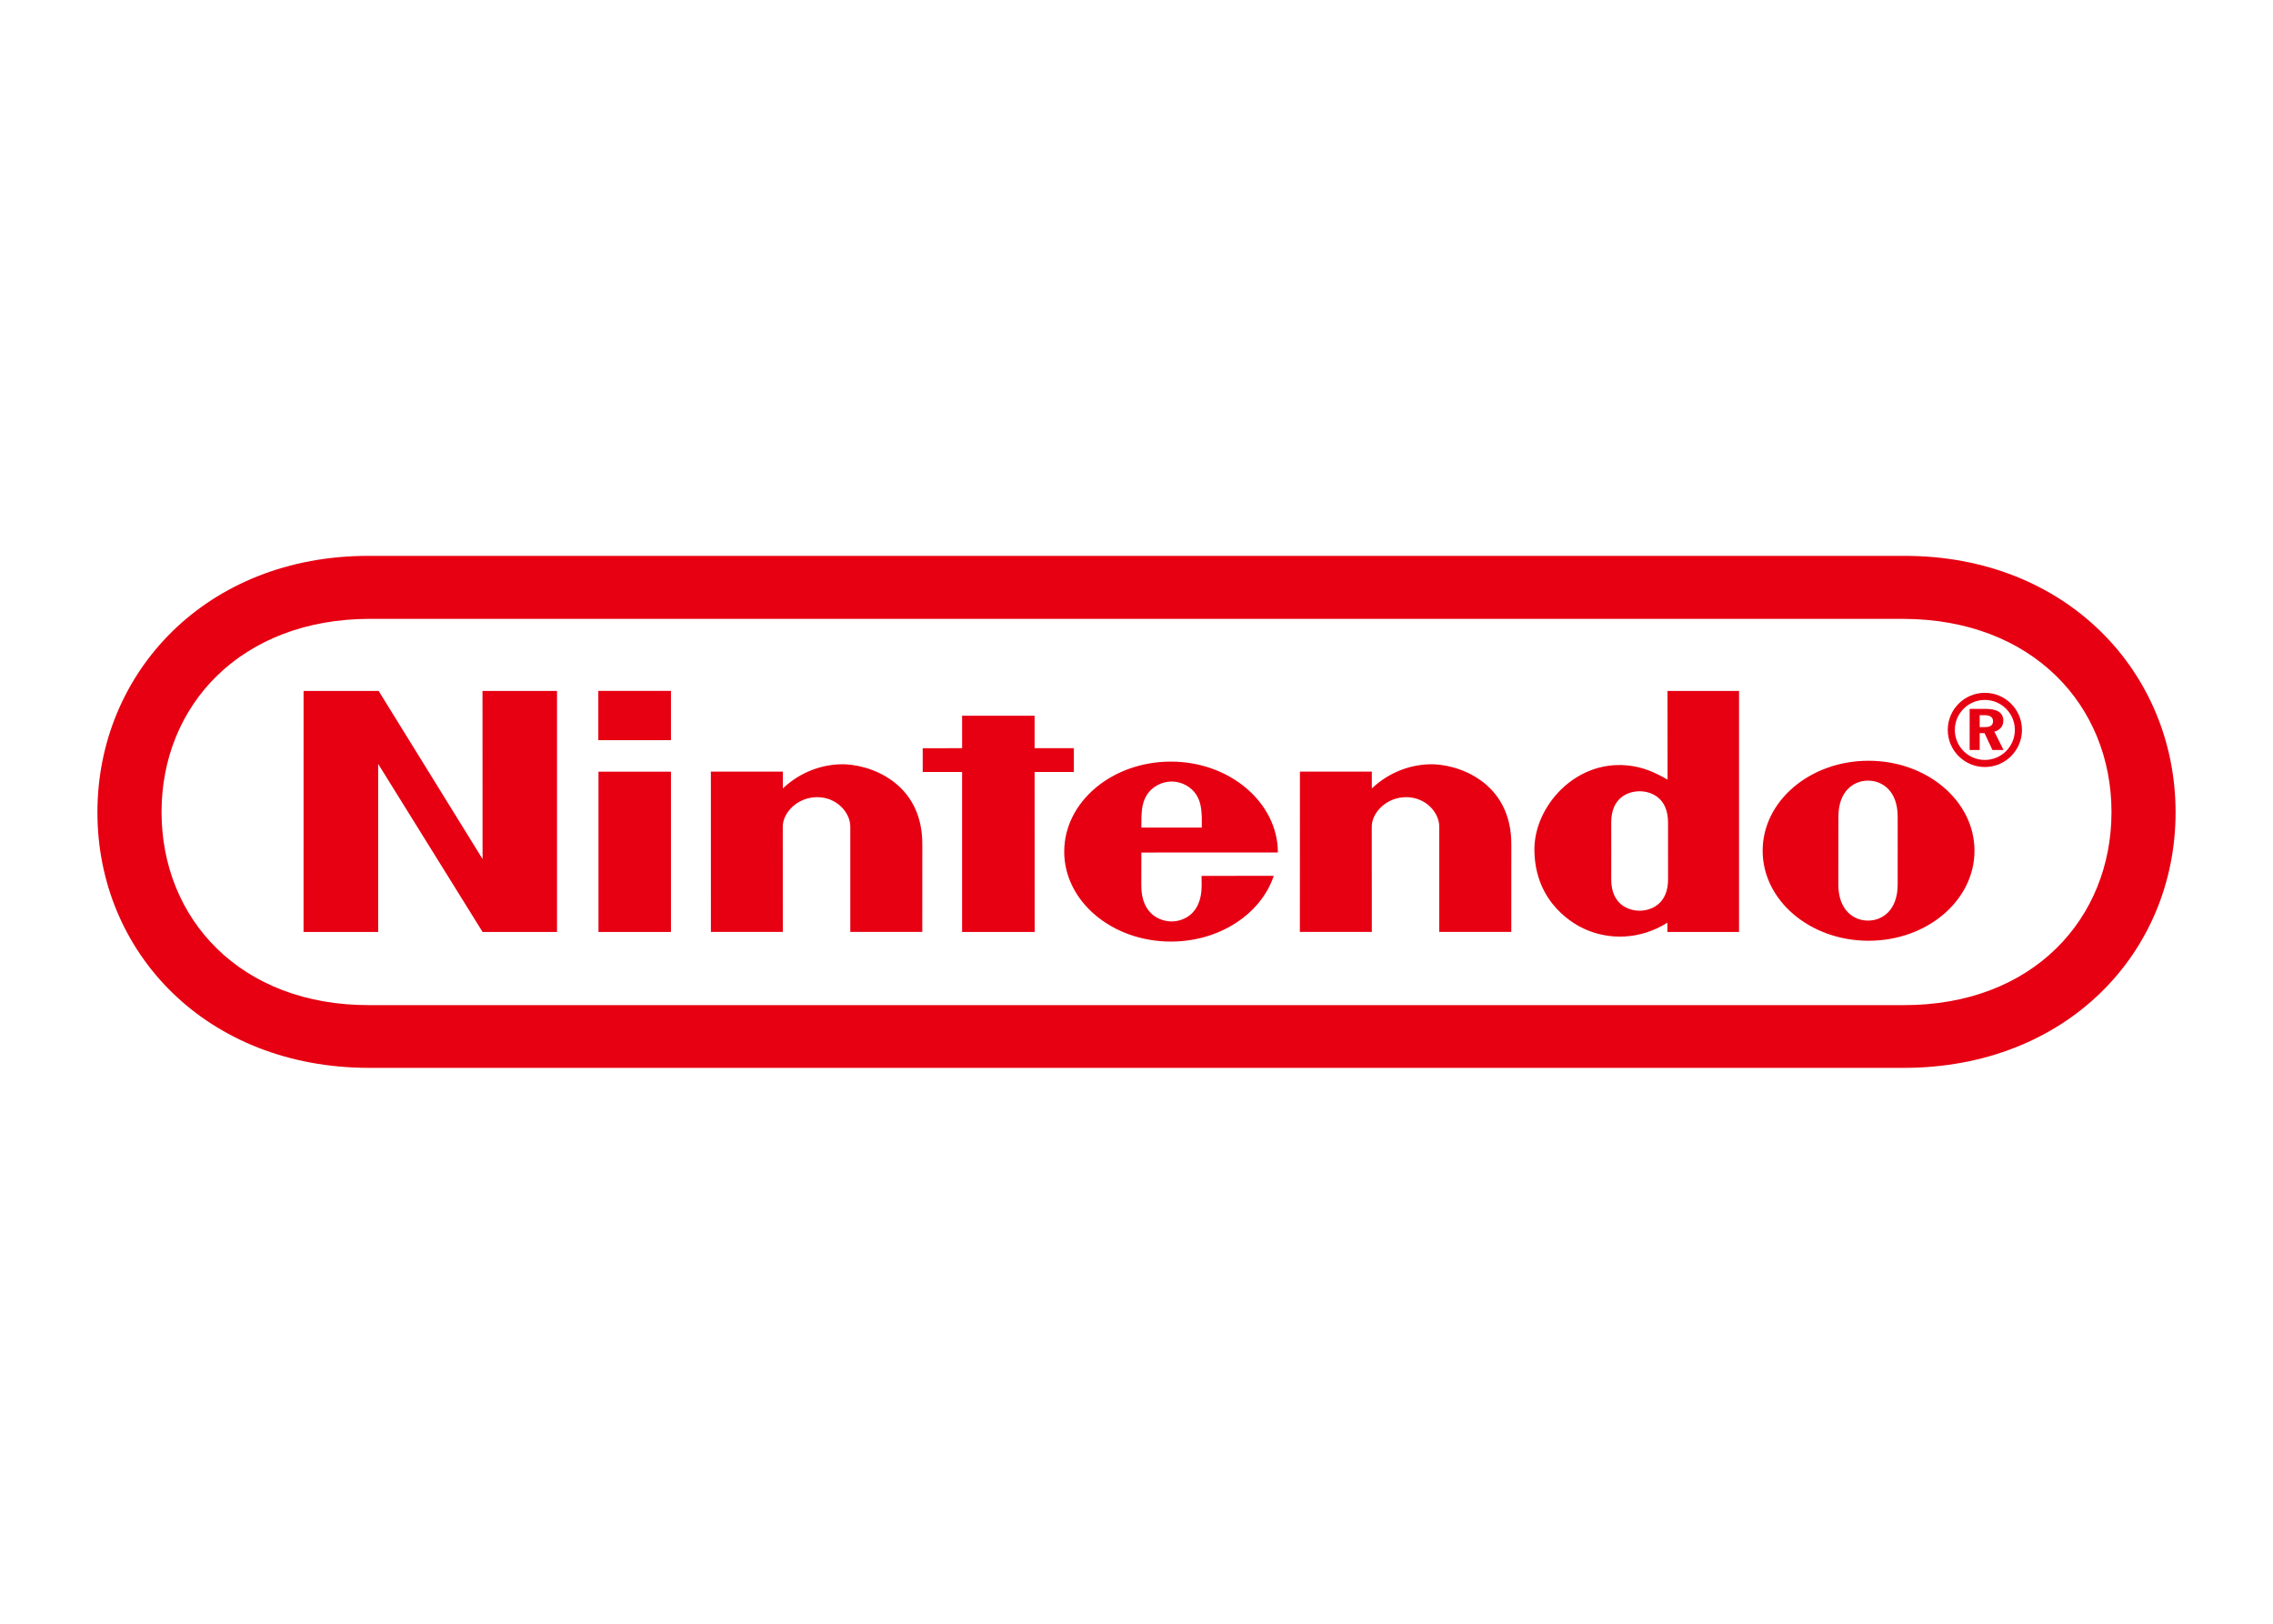 <svg width="70" height="50" viewBox="0 0 70 50" fill="none" xmlns="http://www.w3.org/2000/svg">
<g clip-path="url(#clip0_753_2739)">
<g clip-path="url(#clip1_753_2739)">
<path d="M11.371 32.883C6.353 32.882 3 29.326 3 25.014C3 20.703 6.361 17.106 11.363 17.117H58.637C63.639 17.106 67 20.703 67 25.014C67 29.326 63.647 32.882 58.629 32.883H11.371ZM11.386 19.056C7.414 19.064 4.975 21.719 4.975 25.004C4.975 28.288 7.398 30.965 11.386 30.951H58.614C62.602 30.964 65.026 28.288 65.026 25.004C65.026 21.72 62.587 19.065 58.615 19.057L11.386 19.056ZM61.154 21.829C61.516 21.829 61.695 21.951 61.695 22.193C61.695 22.36 61.591 22.486 61.419 22.529L61.702 23.094H61.359L61.117 22.576H60.967V23.094H60.658V21.829H61.154ZM61.126 21.334C60.496 21.334 59.984 21.846 59.984 22.476C59.984 23.107 60.496 23.619 61.126 23.619C61.757 23.619 62.269 23.107 62.269 22.476C62.269 21.846 61.757 21.334 61.126 21.334ZM62.05 22.477C62.05 22.987 61.636 23.401 61.126 23.401C60.616 23.401 60.202 22.987 60.202 22.477C60.202 21.967 60.616 21.553 61.126 21.553C61.636 21.553 62.05 21.966 62.05 22.477ZM60.967 22.39H61.117C61.293 22.39 61.378 22.337 61.378 22.211C61.378 22.079 61.287 22.022 61.102 22.022H60.967V22.39ZM35.15 25.483C35.146 25.051 35.156 24.762 35.297 24.515C35.472 24.211 35.792 24.067 36.083 24.065H36.082C36.373 24.067 36.693 24.211 36.867 24.515C37.009 24.762 37.015 25.052 37.012 25.484L35.15 25.483ZM37.004 26.971C37.004 26.971 37.006 26.994 37.006 27.271C37.006 28.173 36.412 28.374 36.082 28.374C35.752 28.374 35.148 28.173 35.148 27.271C35.148 27 35.15 26.252 35.15 26.252C35.15 26.252 39.354 26.253 39.354 26.251C39.354 24.72 37.876 23.452 36.061 23.452C34.245 23.452 32.774 24.693 32.774 26.224C32.774 27.754 34.245 28.994 36.061 28.994C37.567 28.994 38.839 28.135 39.227 26.97L37.004 26.971ZM44.027 23.534C44.861 23.511 46.554 24.057 46.543 26.011C46.541 26.358 46.542 28.697 46.542 28.697H44.324C44.324 28.697 44.324 25.764 44.324 25.455C44.324 25.025 43.913 24.547 43.304 24.547C42.697 24.547 42.245 25.025 42.245 25.455C42.245 25.666 42.247 28.697 42.247 28.697H40.031L40.033 23.761L42.248 23.76C42.248 23.76 42.245 24.157 42.248 24.279C42.675 23.872 43.29 23.556 44.027 23.534ZM25.888 23.534C26.723 23.511 28.416 24.057 28.404 26.011C28.402 26.358 28.403 28.697 28.403 28.697H26.186C26.186 28.697 26.186 25.764 26.186 25.455C26.186 25.025 25.774 24.547 25.166 24.547C24.558 24.547 24.106 25.025 24.106 25.455C24.106 25.666 24.108 28.697 24.108 28.697H21.893L21.892 23.761L24.109 23.76C24.109 23.76 24.107 24.157 24.109 24.279C24.536 23.872 25.15 23.556 25.888 23.534ZM51.353 21.276H53.556V28.698H51.35C51.35 28.698 51.349 28.459 51.349 28.413C50.495 28.949 49.531 28.948 48.78 28.598C48.579 28.505 47.254 27.869 47.254 26.151C47.254 24.848 48.483 23.426 50.092 23.567C50.621 23.613 50.998 23.806 51.355 24.007C51.353 22.865 51.353 21.276 51.353 21.276ZM51.369 26.206C51.369 26.206 51.369 25.587 51.369 25.323C51.369 24.56 50.842 24.366 50.496 24.366C50.14 24.366 49.62 24.56 49.62 25.323C49.62 25.577 49.621 26.203 49.621 26.203C49.621 26.203 49.62 26.819 49.62 27.081C49.62 27.843 50.14 28.043 50.495 28.043C50.842 28.043 51.37 27.843 51.37 27.081C51.37 26.764 51.369 26.206 51.369 26.206ZM58.441 26.191C58.441 26.191 58.441 26.938 58.441 27.237C58.441 28.024 57.976 28.348 57.529 28.348C57.081 28.348 56.614 28.024 56.614 27.237C56.614 26.938 56.615 26.172 56.615 26.172C56.615 26.172 56.617 25.442 56.617 25.143C56.617 24.36 57.084 24.038 57.529 24.038C57.974 24.038 58.441 24.36 58.441 25.143C58.441 25.442 58.44 25.996 58.442 26.194L58.441 26.191ZM57.545 23.426C55.743 23.426 54.283 24.666 54.283 26.197C54.283 27.728 55.744 28.969 57.545 28.969C59.346 28.969 60.807 27.728 60.807 26.197C60.807 24.666 59.346 23.426 57.545 23.426ZM18.426 22.792V21.274H20.663V22.792H18.426ZM18.431 28.698V23.762L20.663 23.763V28.698L18.431 28.698ZM29.629 28.698L29.629 23.772H28.416V23.04L29.63 23.039L29.629 22.039H31.862V23.038H33.071V23.772H31.862L31.864 28.698L29.629 28.698ZM9.348 28.698L9.349 21.276H11.661L14.861 26.452L14.859 21.276H17.154V28.698H14.862L11.646 23.523V28.698H9.348Z" fill="#E60012"/>
</g>
</g>
<defs>
<clipPath id="clip0_753_2739">
<rect width="70" height="50" fill="white"/>
</clipPath>
<clipPath id="clip1_753_2739">
<rect width="75" height="25" fill="white" transform="translate(-2.5 12.5)"/>
</clipPath>
</defs>
</svg>
